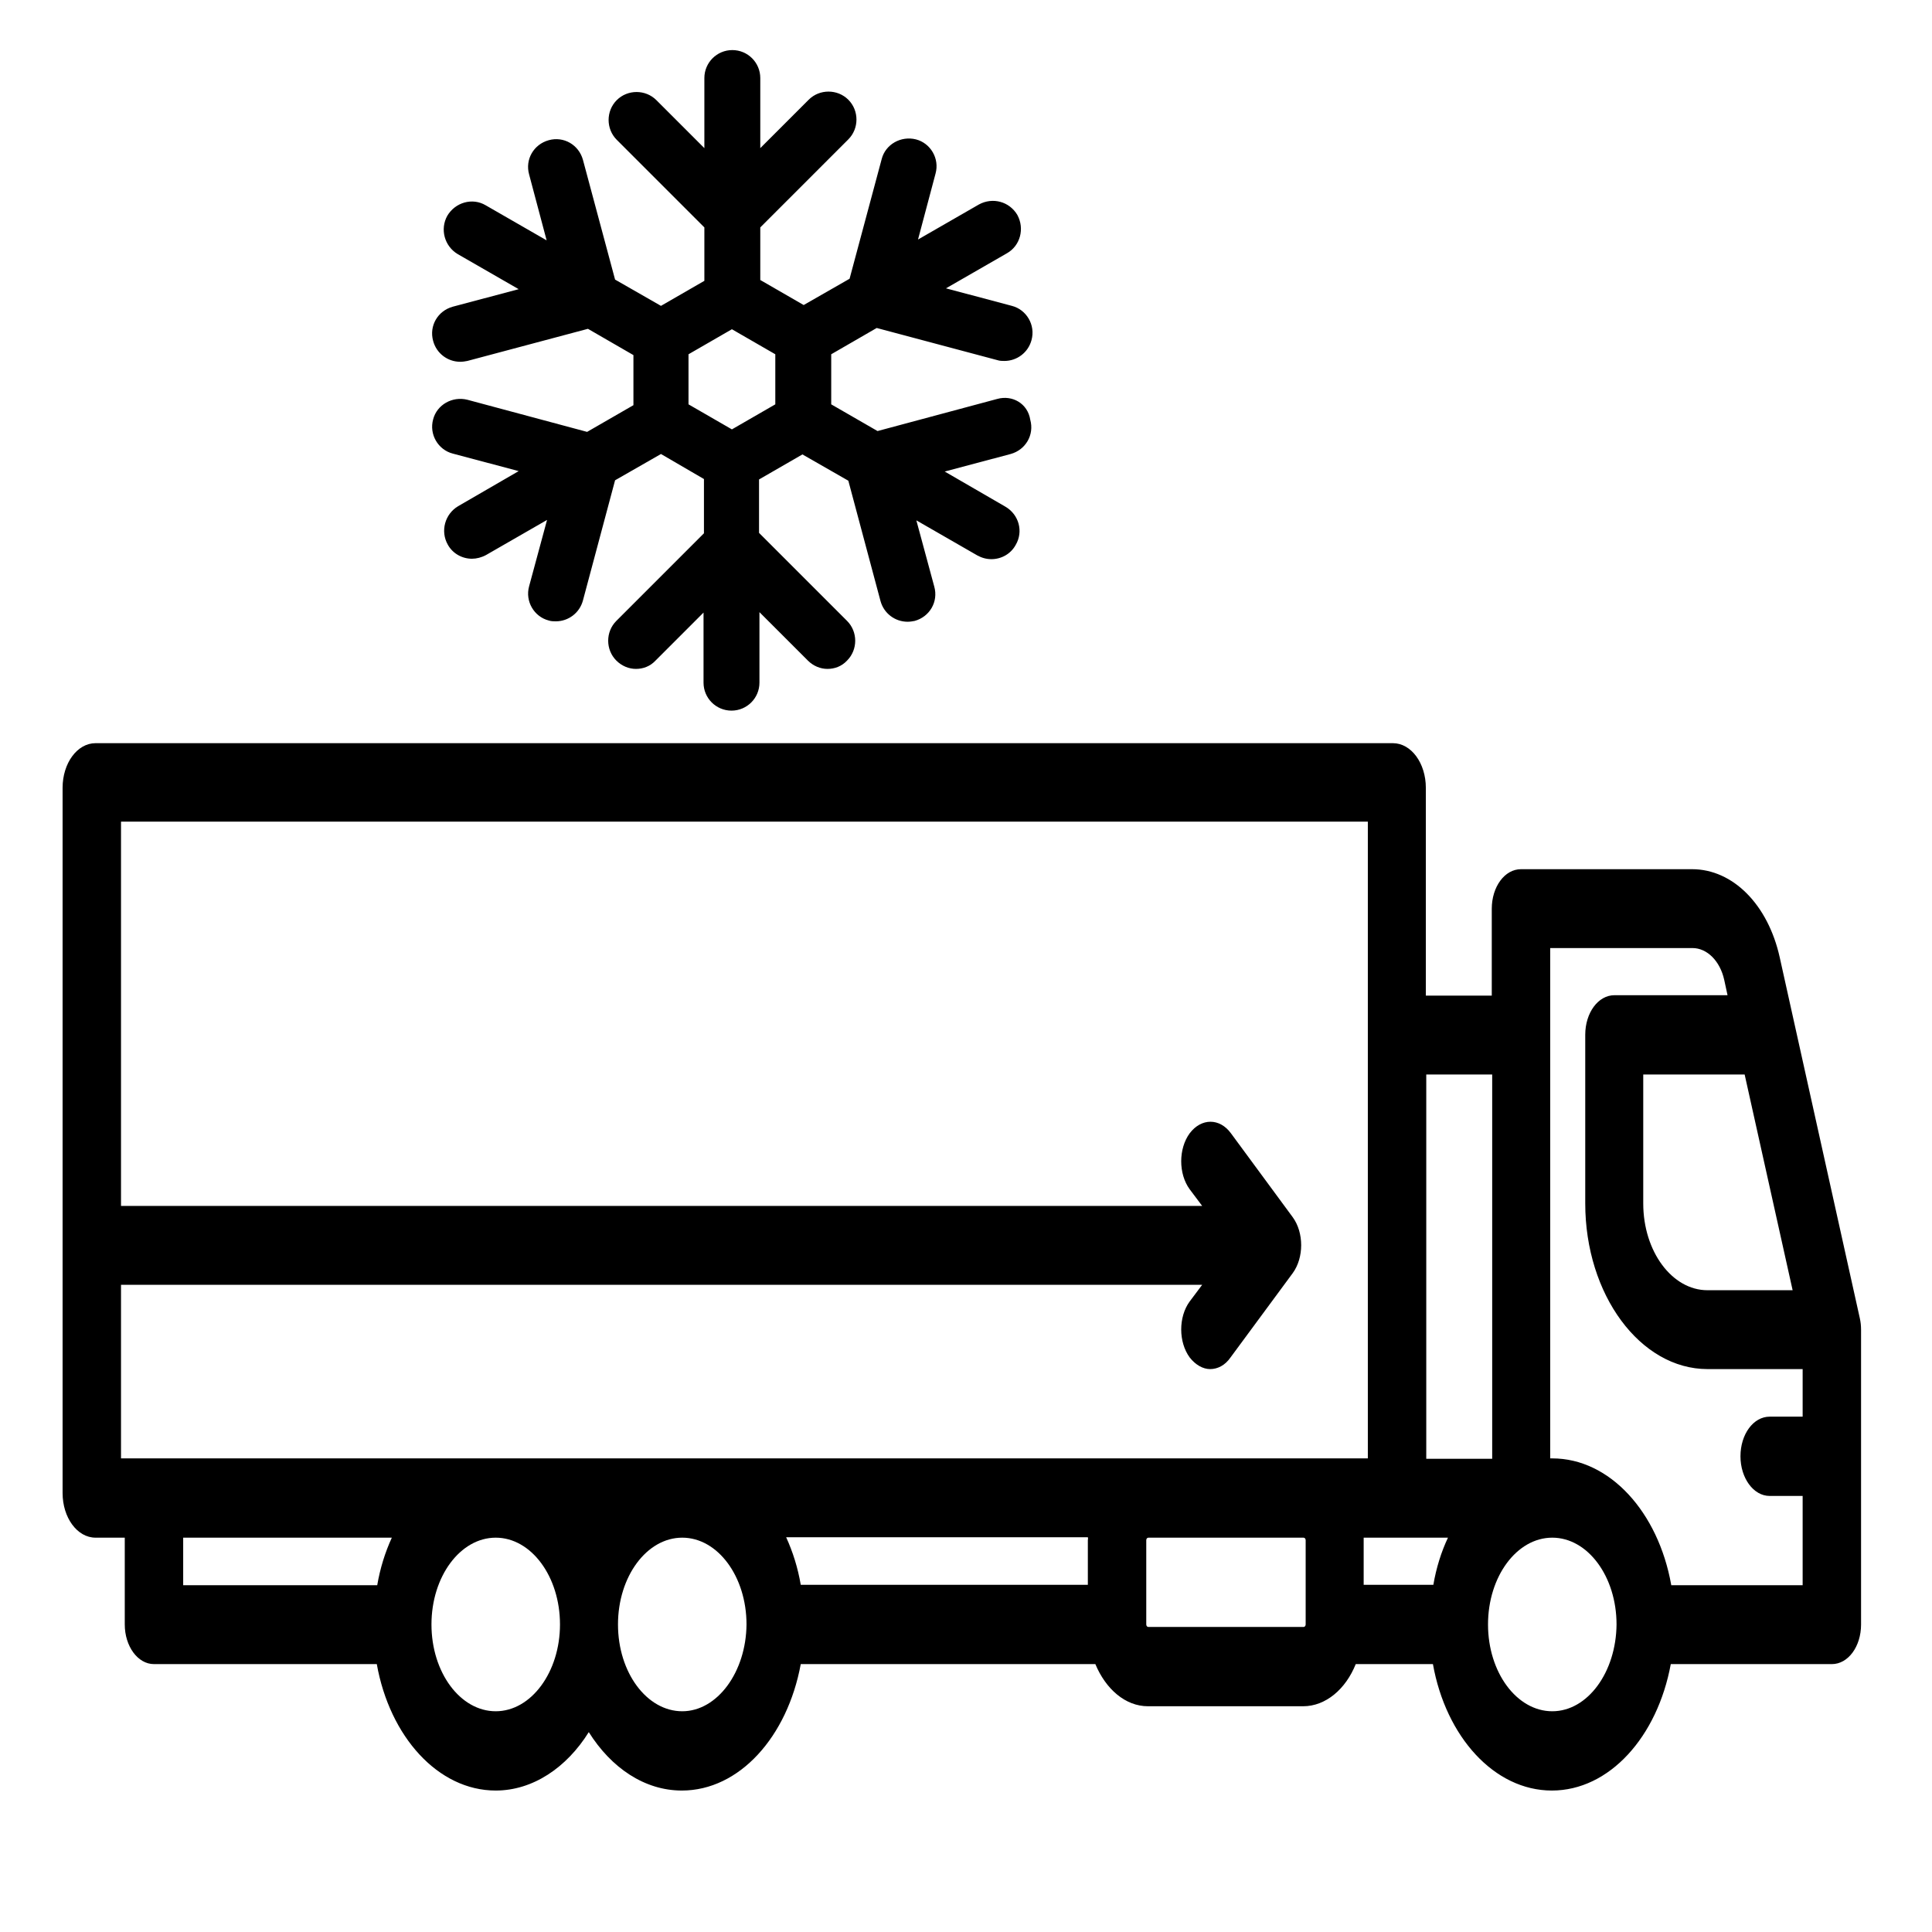 <?xml version="1.0" encoding="utf-8"?>
<!-- Generator: Adobe Illustrator 21.0.0, SVG Export Plug-In . SVG Version: 6.00 Build 0)  -->
<svg version="1.1" id="Capa_1" xmlns="http://www.w3.org/2000/svg" xmlns:xlink="http://www.w3.org/1999/xlink" x="0px" y="0px"
	 viewBox="0 0 463 463" style="enable-background:new 0 0 463 463;" xml:space="preserve">
<path d="M445.7,315.9l-19.2-86.5c-2.8-12.6-11.2-21.1-21-21.1h-41c-3.9,0-7,4.2-7,9.5v20.8h-15.8v-49.8c0-5.9-3.5-10.7-7.9-10.7
	H22.9c-4.4,0-7.9,4.8-7.9,10.7v169c0,5.9,3.5,10.7,7.9,10.7h7v20.8c0,5.2,3.1,9.5,7,9.5h53.4c3.1,17.4,14.7,30.3,28.5,30.3
	c8.9,0,17-5.5,22.3-14c5.4,8.6,13.4,14,22.3,14c13.8,0,25.3-12.9,28.5-30.3h70.6c2.5,6,7.2,10.1,12.6,10.1h37.2
	c5.4,0,10.2-4.1,12.6-10.1h18.5c3.1,17.4,14.7,30.3,28.5,30.3s25.3-12.9,28.5-30.3H439c3.9,0,7-4.2,7-9.5v-70.6
	C446,317.7,445.9,316.8,445.7,315.9z M429.6,309.2h-20.4c-8.5,0-15.4-9.3-15.4-20.8v-30.9h24.3L429.6,309.2z M343.5,379.8h-16.7
	v-10.7c0-0.2,0-0.4,0-0.6h7.9H347C345.4,371.9,344.2,375.7,343.5,379.8z M357.6,257.5v92.1h-15.8v-92.1H357.6z M29,307.9h259.1l-3,4
	c-2.7,3.7-2.7,9.7,0,13.4c1.4,1.8,3.2,2.8,4.9,2.8c1.8,0,3.6-0.9,4.9-2.8l14.9-20.2c2.7-3.7,2.7-9.7,0-13.4L295,271.6
	c-2.7-3.7-7.1-3.7-9.9,0c-2.7,3.7-2.7,9.7,0,13.4l3,4H29v-92.1h298.8v152.6H29V307.9z M260.7,369.1v10.7h-68.8
	c-0.7-4.1-1.9-7.9-3.5-11.4h72.3C260.8,368.7,260.7,368.9,260.7,369.1z M43.9,368.5h50c-1.6,3.5-2.8,7.3-3.5,11.4H43.9V368.5z
	 M118.8,410.1c-8.5,0-15.4-9.3-15.4-20.8c0-11.5,6.9-20.8,15.4-20.8s15.4,9.3,15.4,20.8C134.2,400.7,127.3,410.1,118.8,410.1z
	 M163.5,410.1c-8.5,0-15.4-9.3-15.4-20.8c0-11.5,6.9-20.8,15.4-20.8c8.5,0,15.4,9.3,15.4,20.8C178.8,400.7,171.9,410.1,163.5,410.1z
	 M312.4,389.9h-37.2c-0.3,0-0.5-0.3-0.5-0.6v-20.2c0-0.3,0.2-0.6,0.5-0.6h37.2c0.3,0,0.5,0.3,0.5,0.6v20.2
	C312.9,389.6,312.7,389.9,312.4,389.9z M372,410.1c-8.5,0-15.4-9.3-15.4-20.8c0-11.5,6.9-20.8,15.4-20.8c8.5,0,15.4,9.3,15.4,20.8
	C387.3,400.7,380.5,410.1,372,410.1z M400.5,379.8c-3.1-17.4-14.7-30.3-28.5-30.3c-0.2,0-0.3,0-0.5,0V227.2h34.1
	c3.5,0,6.6,3.1,7.6,7.6l0.8,3.7h-27.1c-3.9,0-7,4.2-7,9.5v40.4c0,21.9,13.2,39.7,29.3,39.7H432v11.4h-7.9c-3.9,0-7,4.2-7,9.5
	c0,5.2,3.1,9.5,7,9.5h7.9v21.4H400.5z"/>
<g>
	<path d="M239,95.6l-28.7,7.7l-11.1-6.4v-12l10.9-6.3l28.9,7.7c0.6,0.2,1.2,0.2,1.7,0.2c3,0,5.7-2,6.5-5c1-3.6-1.2-7.3-4.7-8.2
		l-15.8-4.2l14.6-8.4c3.2-1.8,4.3-5.9,2.5-9.2c-1.9-3.2-5.9-4.3-9.2-2.5l-14.6,8.4l4.2-15.8c1-3.6-1.2-7.3-4.7-8.2
		c-3.6-0.9-7.3,1.2-8.2,4.7l-7.7,28.7l-11,6.3l-10.4-6V54.5l21.1-21.1c2.6-2.6,2.6-6.9,0-9.5c-2.6-2.6-6.9-2.6-9.5,0l-11.6,11.6
		V18.7c0-3.7-3-6.7-6.7-6.7c-3.7,0-6.7,3-6.7,6.7v16.8l-11.5-11.5c-2.6-2.6-6.9-2.6-9.5,0c-2.6,2.6-2.6,6.9,0,9.5l21,21v12.8
		l-10.4,6l-11-6.3l-7.7-28.7c-1-3.6-4.6-5.7-8.2-4.7c-3.6,1-5.7,4.6-4.7,8.2l4.2,15.8l-14.6-8.4c-3.2-1.9-7.3-0.7-9.2,2.5
		c-1.8,3.2-0.7,7.3,2.5,9.2l14.6,8.4l-15.8,4.2c-3.6,1-5.7,4.6-4.7,8.2c0.8,3,3.5,5,6.5,5c0.6,0,1.2-0.1,1.7-0.2l28.9-7.7l10.9,6.3
		l0,12l-11.1,6.4l-28.7-7.7c-3.6-0.9-7.3,1.2-8.2,4.7c-1,3.6,1.2,7.3,4.7,8.2l15.8,4.2l-14.5,8.4c-3.2,1.9-4.3,6-2.5,9.2
		c1.2,2.2,3.5,3.4,5.8,3.4c1.1,0,2.3-0.3,3.4-0.9l14.6-8.4l-4.3,15.9c-1,3.6,1.2,7.3,4.7,8.2c0.6,0.2,1.2,0.2,1.7,0.2
		c3,0,5.7-2,6.5-5l7.7-28.8l11-6.3l10.3,6v13l-21,21c-2.6,2.6-2.6,6.9,0,9.5c1.3,1.3,3,2,4.7,2c1.7,0,3.4-0.6,4.7-2l11.5-11.5v16.8
		c0,3.7,3,6.7,6.7,6.7c3.7,0,6.7-3,6.7-6.7v-16.9l11.6,11.6c1.3,1.3,3,2,4.7,2c1.7,0,3.4-0.6,4.7-2c2.6-2.6,2.6-6.9,0-9.5
		l-21.1-21.1v-12.8l10.4-6l11,6.3l7.7,28.8c0.8,3,3.5,5,6.5,5c0.6,0,1.2-0.1,1.7-0.2c3.6-1,5.7-4.6,4.7-8.2l-4.3-15.9l14.6,8.4
		c1.1,0.6,2.2,0.9,3.4,0.9c2.3,0,4.6-1.2,5.8-3.4c1.9-3.2,0.8-7.3-2.5-9.2l-14.5-8.4l15.8-4.2c3.6-1,5.7-4.6,4.7-8.2
		C246.3,96.7,242.6,94.6,239,95.6z M185.8,96.9l-10.4,6l-10.4-6l0-12l10.4-6l10.4,6V96.9z"/>
</g>
</svg>
